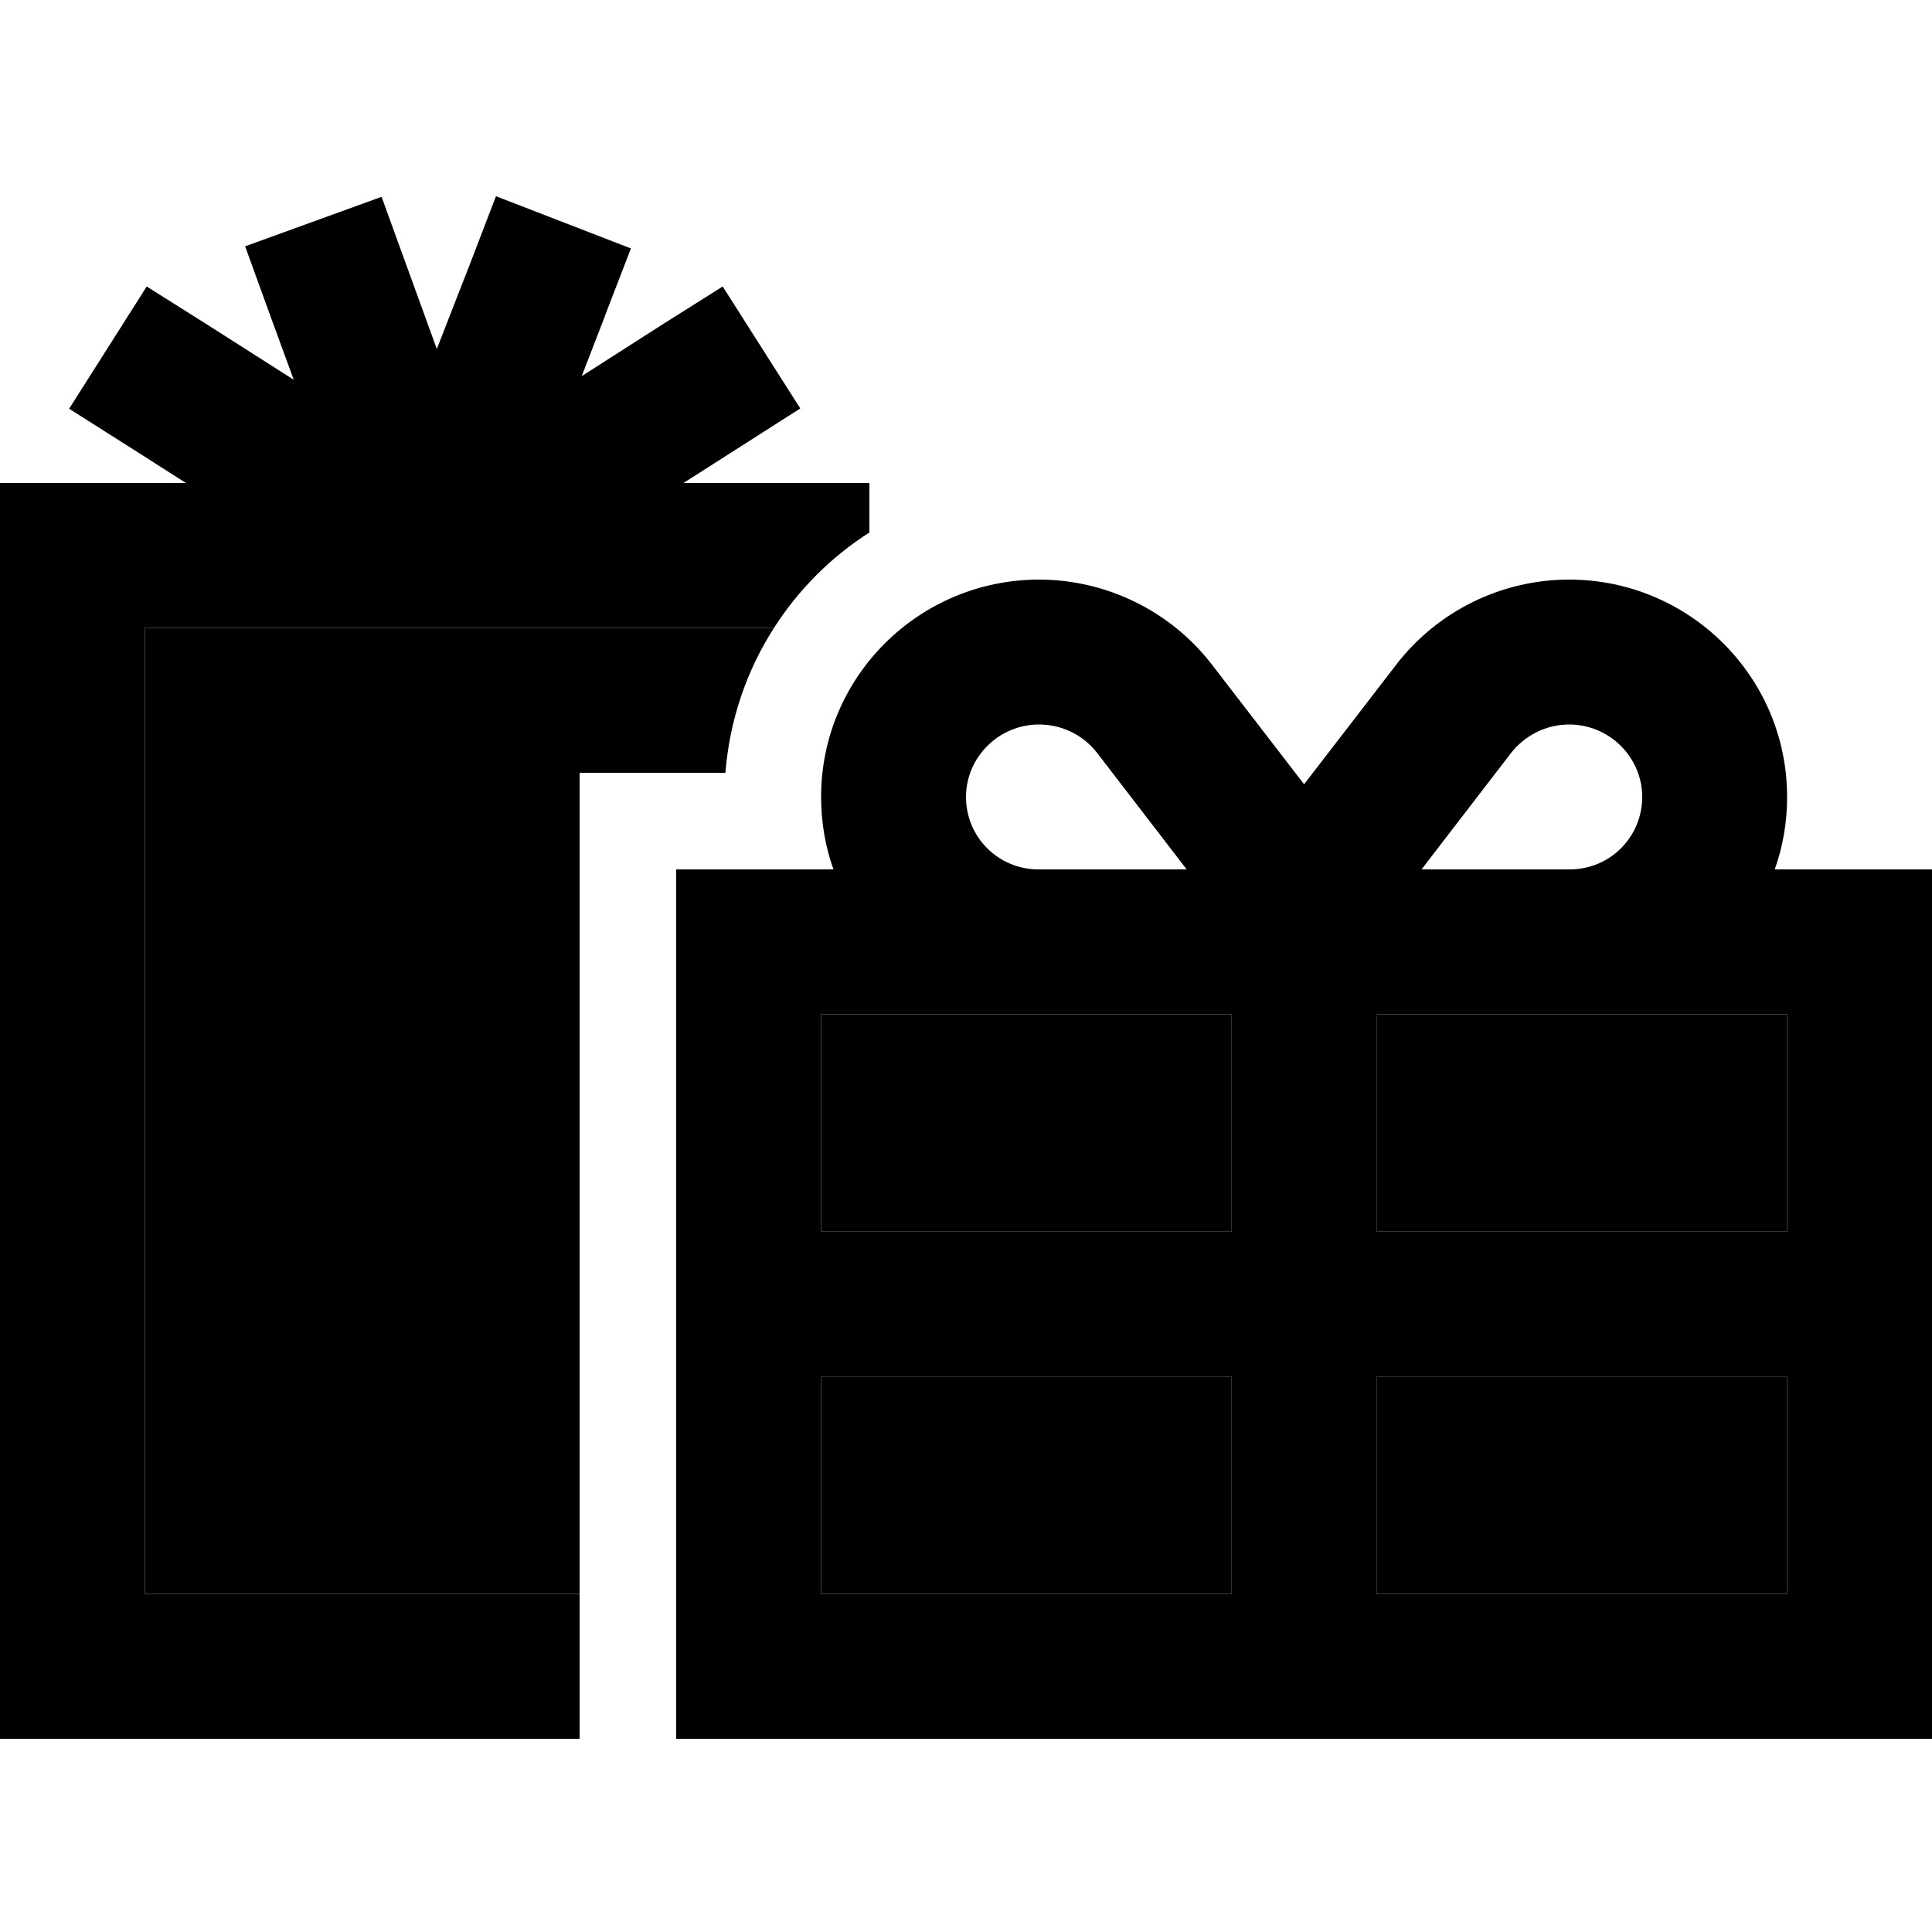 <svg xmlns="http://www.w3.org/2000/svg" width="24" height="24" viewBox="0 0 640 512"><path class="pr-icon-duotone-secondary" d="M48 144l96 0 80 0 16 0 16.4 0c-9 14-14.7 30.4-16.1 48L224 192l-32 0 0 32 0 240L48 464l0-320zM272 272l72 0 56 0 8 0 0 72-136 0 0-72zm0 120l136 0 0 72-136 0 0-72zM456 272l8 0 56 0 72 0 0 72-136 0 0-72zm0 120l136 0 0 72-136 0 0-72z"/><path class="pr-icon-duotone-primary" d="M200.4 40.6L209 18.3 164.3 1l-8.6 22.4L144.7 51.6 134.6 23.8 126.4 1.2 81.2 17.6l8.2 22.6 7.9 21.6L68.9 43.7 48.6 30.9 22.9 71.4 43.1 84.2 61.6 96 48 96 0 96l0 48L0 464l0 48 48 0 144 0 0-48L48 464l0-320 96 0c0 0 0 0 0 0l80 0 16 0 16.4 0c8.1-12.7 18.9-23.5 31.6-31.6L288 96l-48 0-13.6 0 18.5-11.8 20.2-12.9L239.4 30.9 219.1 43.7 192.7 60.6l7.7-19.9zM363.5 185.5L393.1 224 344 224c-13.3 0-24-10.7-24-24c0-13.1 10.8-24 24.2-24c7.6 0 14.7 3.5 19.3 9.5zM272 200c0 8.4 1.4 16.5 4.1 24l-4.1 0-48 0 0 48 0 192 0 48 48 0 320 0 48 0 0-48 0-192 0-48-48 0-4.1 0c2.7-7.5 4.1-15.6 4.1-24c0-39.9-32.5-72-72.2-72c-22.4 0-43.6 10.4-57.3 28.2L432 195.8l-30.5-39.6c-13.7-17.8-35-28.2-57.3-28.2c-39.7 0-72.2 32.1-72.2 72zm0 72l72 0 56 0 8 0 0 72-136 0 0-72zm0 120l136 0 0 72-136 0 0-72zm320 0l0 72-136 0 0-72 136 0zM456 344l0-72 8 0 56 0 72 0 0 72-136 0zm88-144c0 13.3-10.7 24-24 24l-49.1 0 29.6-38.5c4.6-5.9 11.7-9.5 19.3-9.5c13.4 0 24.2 10.9 24.2 24z"/></svg>